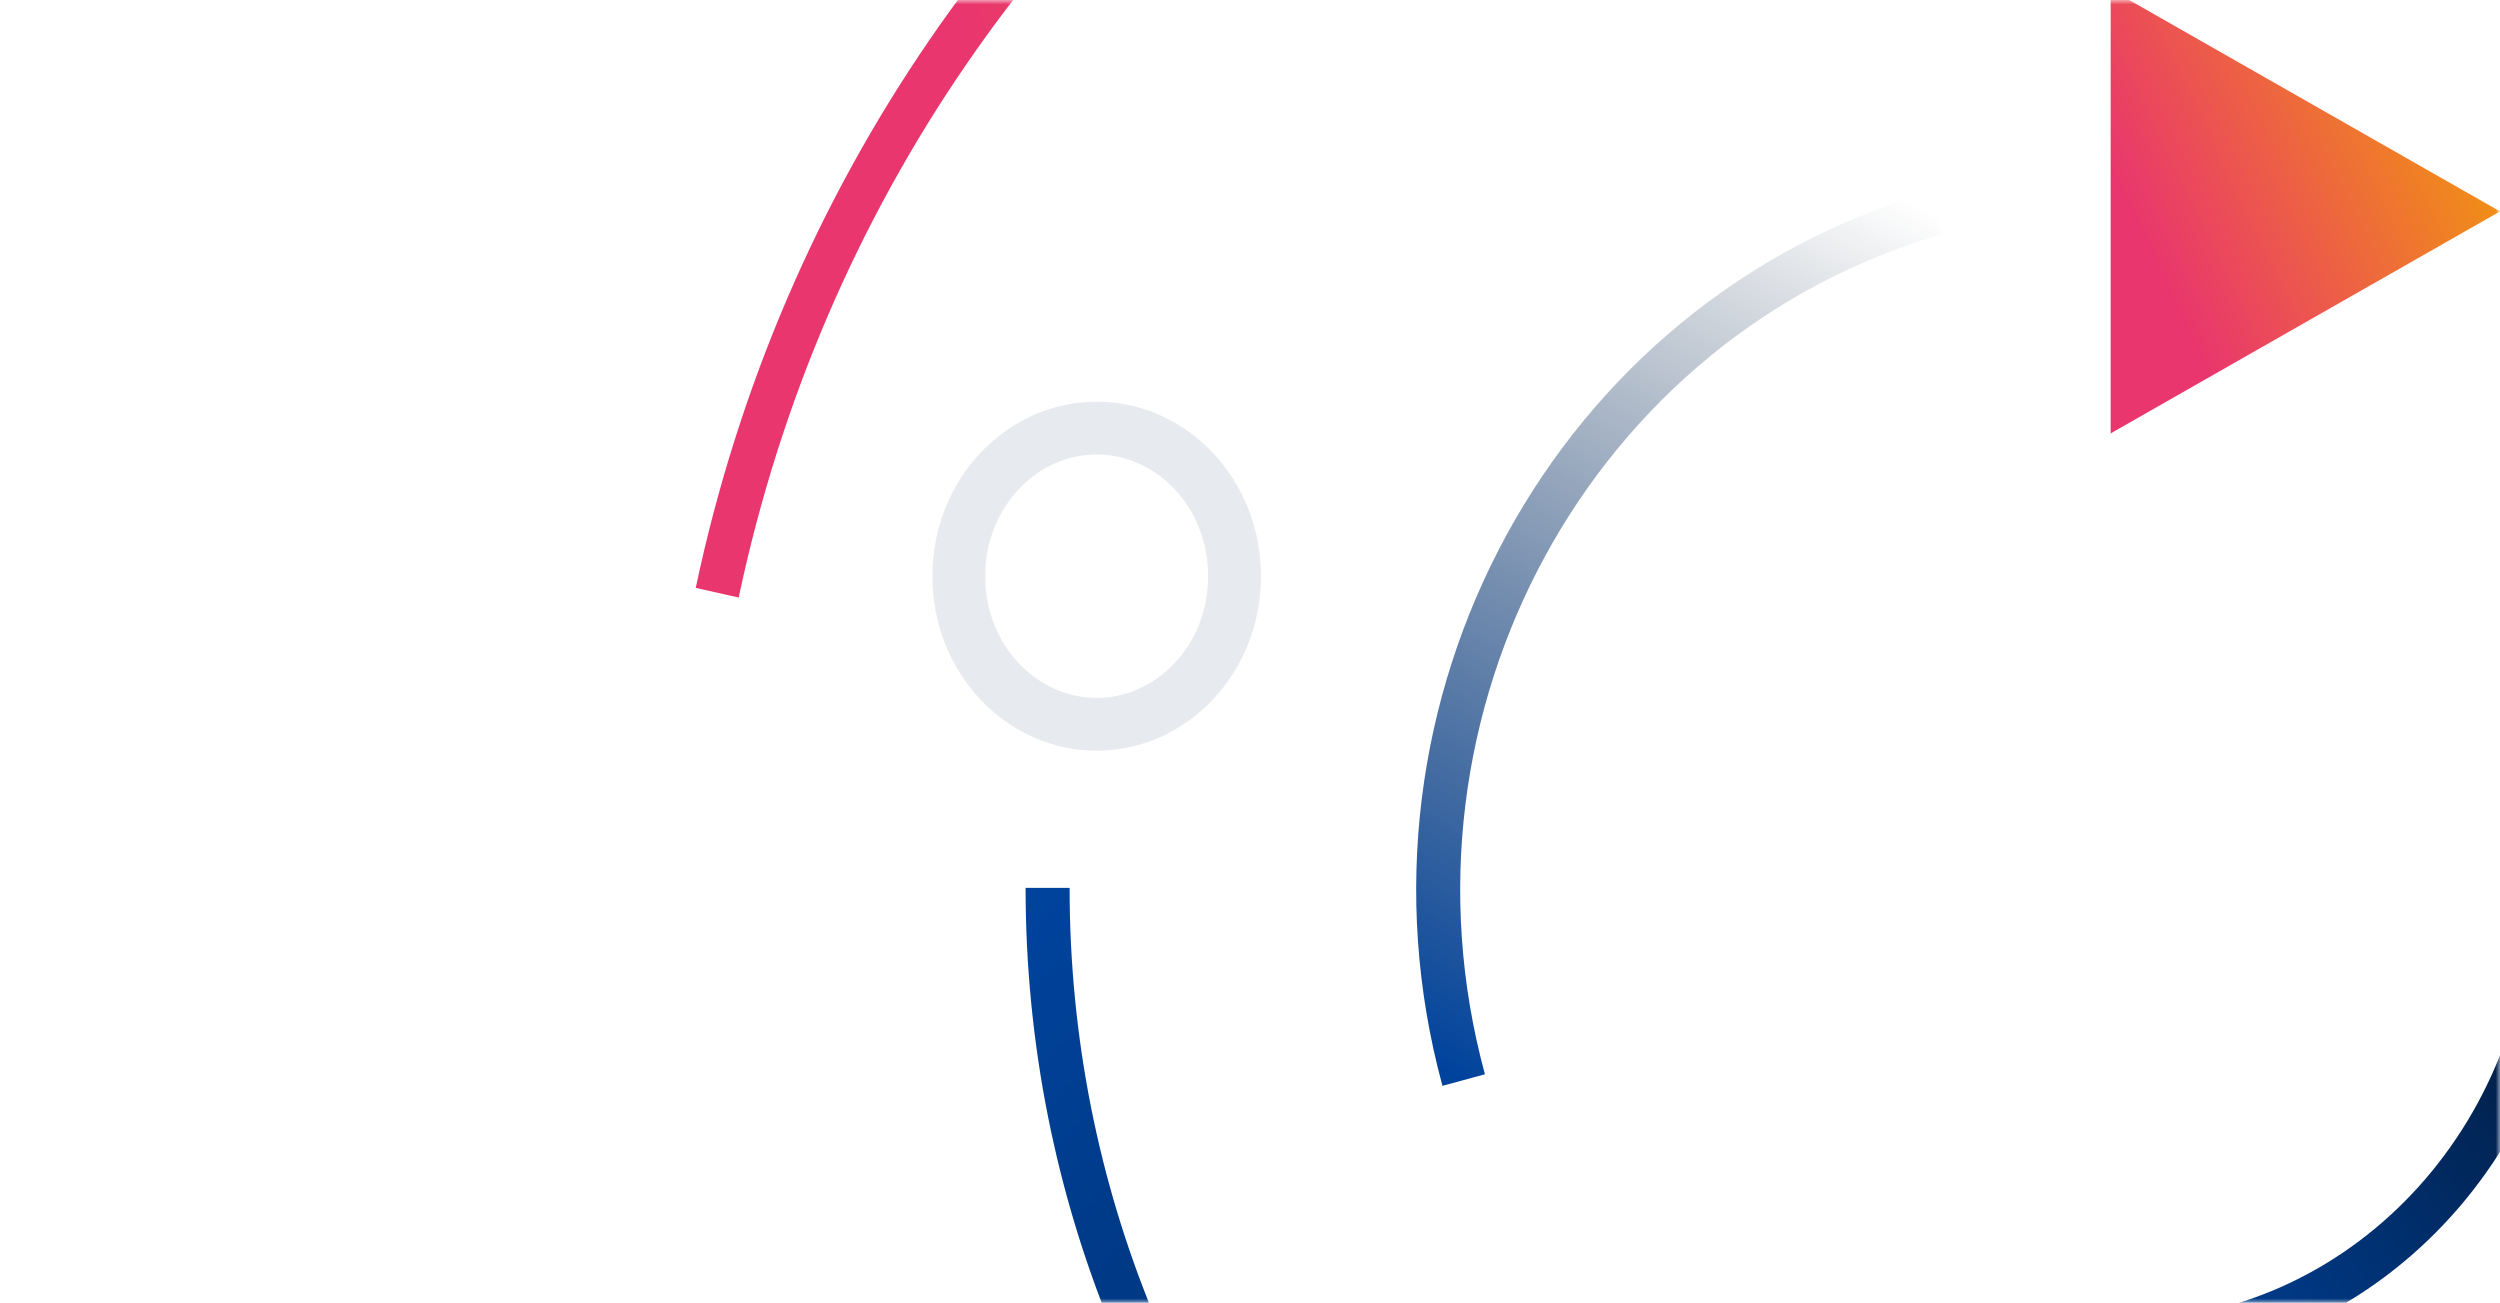 <svg width="284" height="148" viewBox="0 0 284 148" fill="none" xmlns="http://www.w3.org/2000/svg">
<mask id="mask0_218_40522" style="mask-type:alpha" maskUnits="userSpaceOnUse" x="0" y="0" width="284" height="148">
<rect width="284" height="148" fill="#E42352"/>
</mask>
<g mask="url(#mask0_218_40522)">
<path d="M140.245 65.455C140.245 74.921 133.064 82.281 124.582 82.281C116.099 82.281 108.918 74.921 108.918 65.455C108.918 55.989 116.099 48.629 124.582 48.629C133.064 48.629 140.245 55.989 140.245 65.455Z" stroke="#8999B2" stroke-opacity="0.2" stroke-width="6"/>
<path d="M284 24.016L239.77 49.232L239.771 -1.2L284 24.016Z" fill="url(#paint0_linear_218_40522)"/>
<path d="M166.276 122.694C154.726 80.221 178.738 36.13 219.909 24.214" stroke="url(#paint1_linear_218_40522)" stroke-width="5"/>
<path fill-rule="evenodd" clip-rule="evenodd" d="M83.914 67.882C102.875 -21.735 188.625 -78.411 275.328 -58.888L276.363 -63.78C186.837 -83.939 98.541 -25.403 79.036 66.784L83.914 67.882Z" fill="url(#paint2_linear_218_40522)"/>
<path d="M241.22 152.496C268.218 152.496 290.105 129.38 290.105 100.864" stroke="url(#paint3_linear_218_40522)" stroke-width="5"/>
<path d="M119.007 100.864C119.007 170.495 173.723 226.942 241.22 226.942" stroke="url(#paint4_linear_218_40522)" stroke-width="5"/>
</g>
<defs>
<linearGradient id="paint0_linear_218_40522" x1="252.929" y1="47.064" x2="291.763" y2="28.306" gradientUnits="userSpaceOnUse">
<stop stop-color="#E9366E"/>
<stop offset="1" stop-color="#F29A0B"/>
</linearGradient>
<linearGradient id="paint1_linear_218_40522" x1="166.276" y1="122.694" x2="219.324" y2="24.161" gradientUnits="userSpaceOnUse">
<stop stop-color="#00439D"/>
<stop offset="1" stop-color="#011632" stop-opacity="0"/>
</linearGradient>
<linearGradient id="paint2_linear_218_40522" x1="128.746" y1="70.456" x2="280.229" y2="26.844" gradientUnits="userSpaceOnUse">
<stop stop-color="#E9366E"/>
<stop offset="1" stop-color="#F29A0B"/>
</linearGradient>
<linearGradient id="paint3_linear_218_40522" x1="241.22" y1="152.496" x2="294.03" y2="105.492" gradientUnits="userSpaceOnUse">
<stop stop-color="#00439D"/>
<stop offset="1" stop-color="#011632"/>
</linearGradient>
<linearGradient id="paint4_linear_218_40522" x1="119.007" y1="100.864" x2="240.998" y2="226.655" gradientUnits="userSpaceOnUse">
<stop stop-color="#00439D"/>
<stop offset="1" stop-color="#011632"/>
</linearGradient>
</defs>
</svg>
